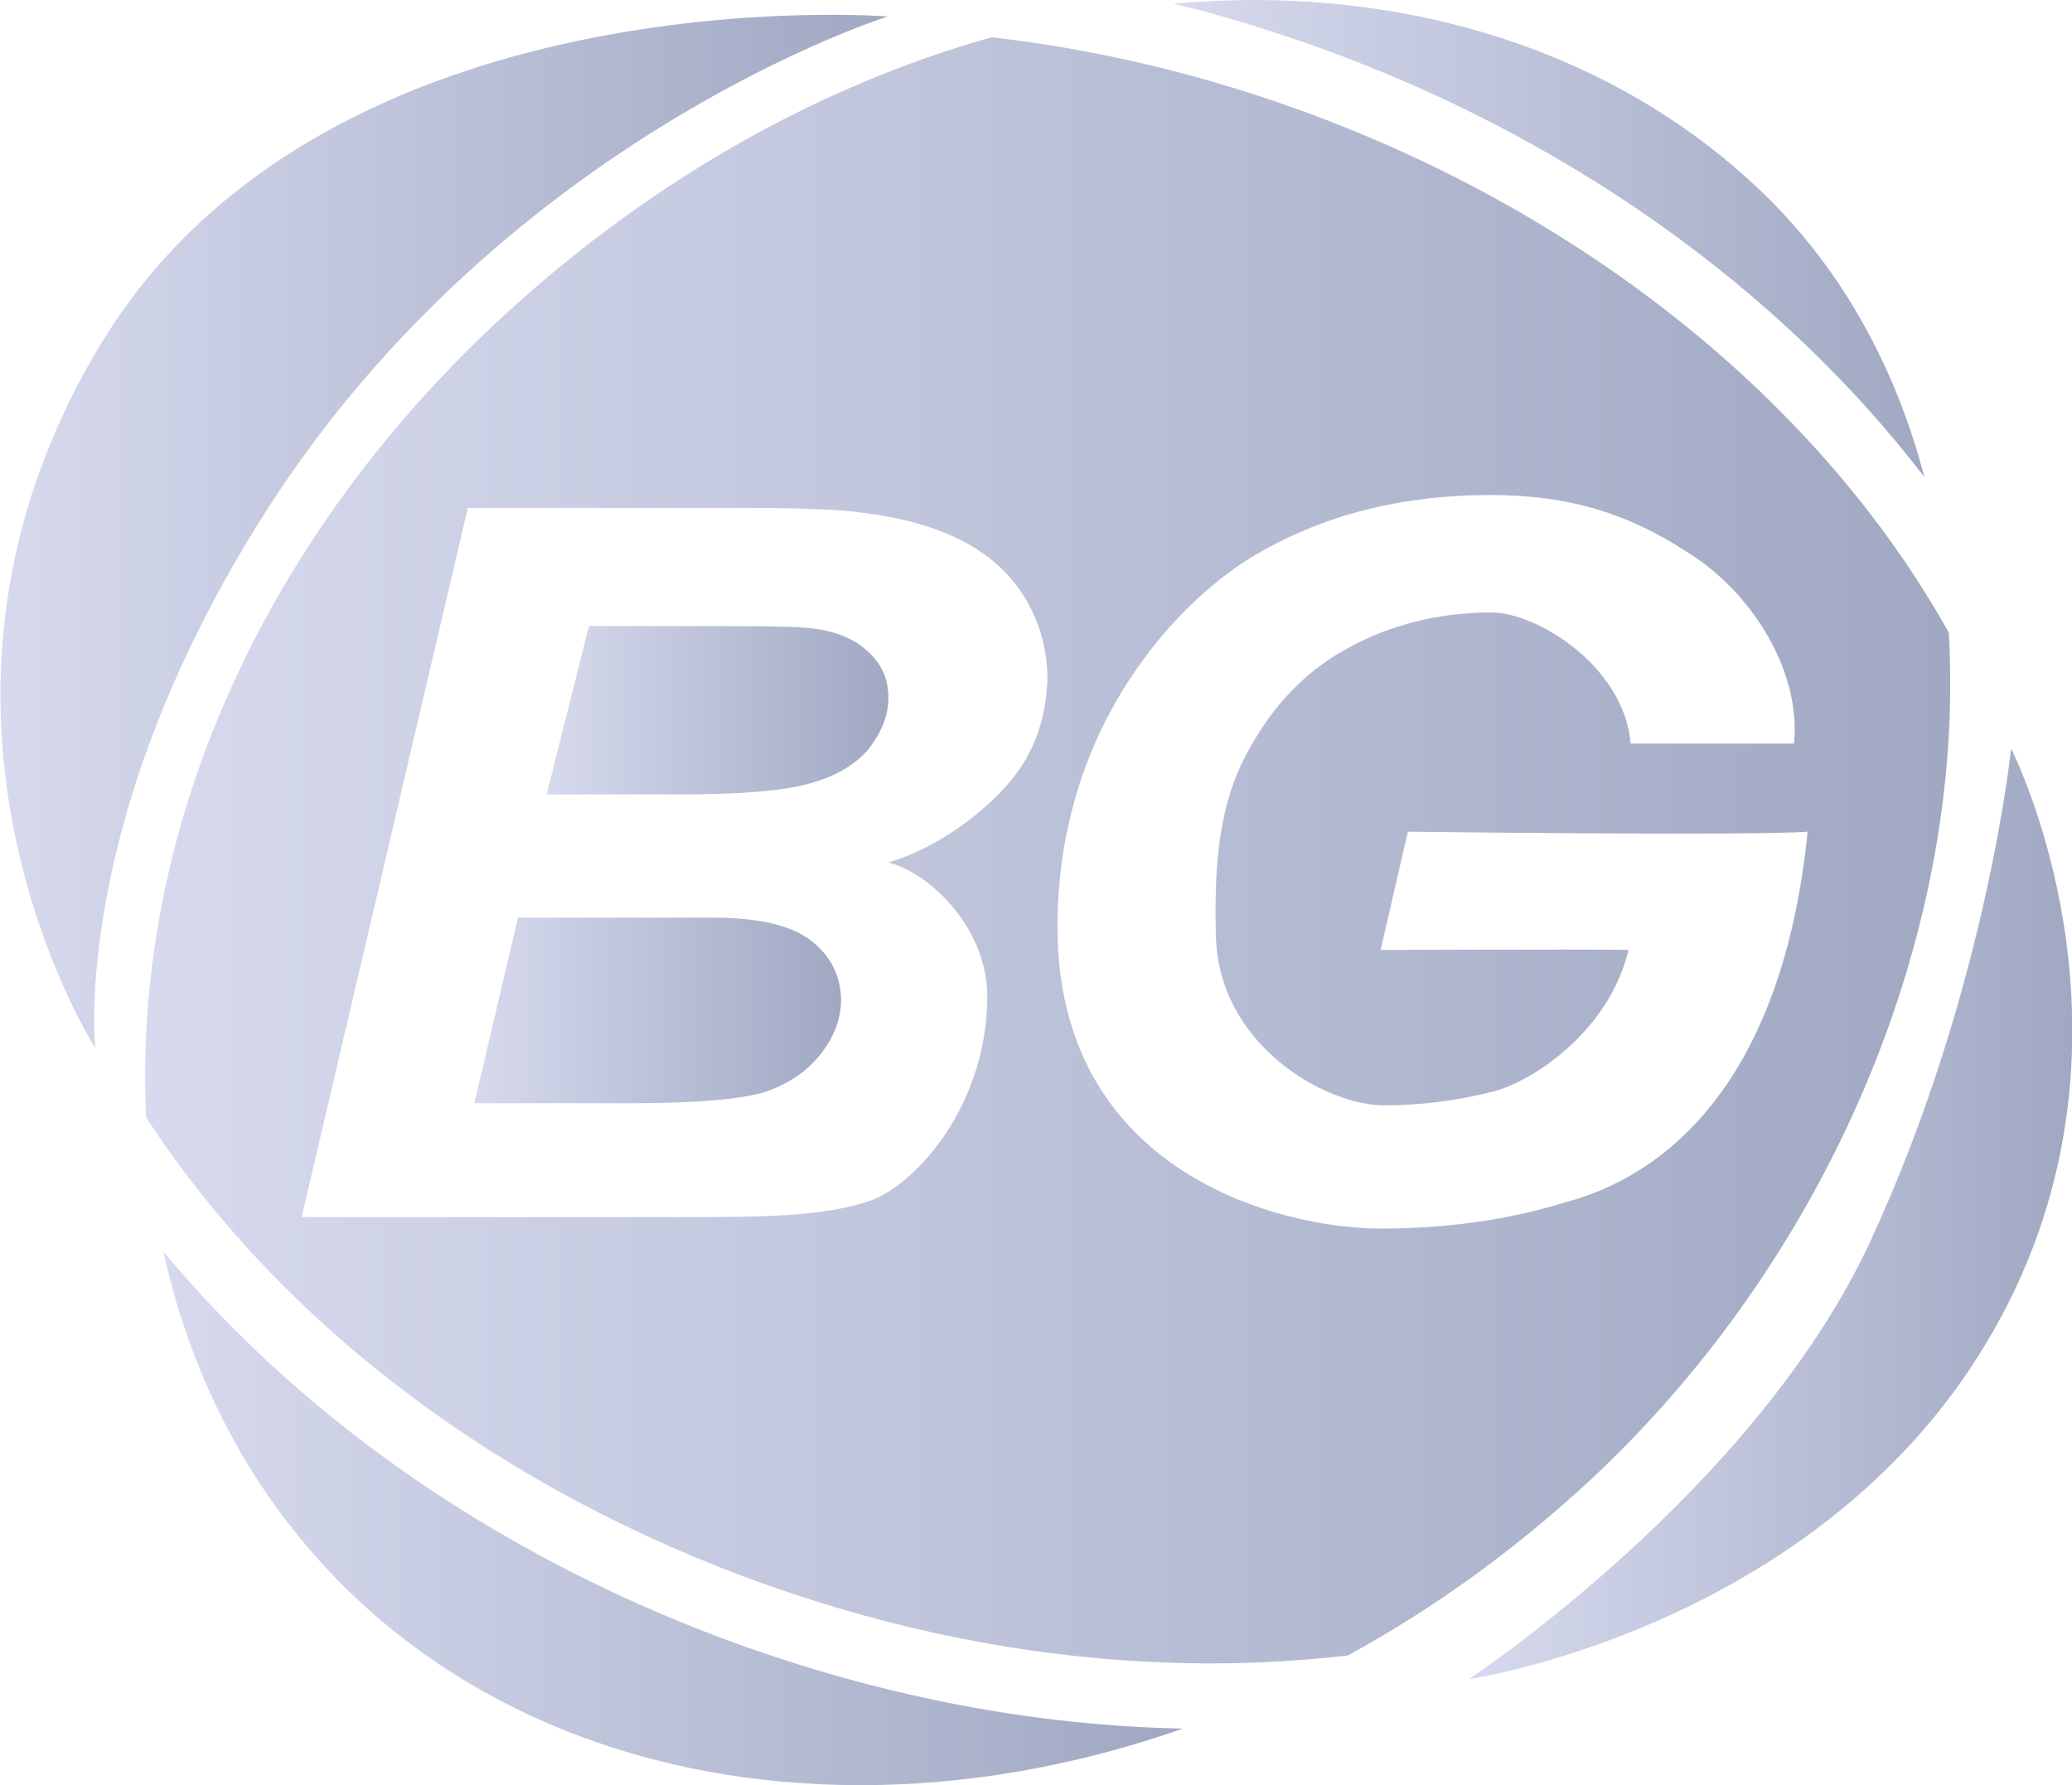 <?xml version="1.0" encoding="utf-8"?>
<!-- Generator: Adobe Illustrator 24.3.0, SVG Export Plug-In . SVG Version: 6.00 Build 0)  -->
<svg version="1.1" id="圖層_1" xmlns="http://www.w3.org/2000/svg" xmlns:xlink="http://www.w3.org/1999/xlink" x="0px" y="0px"
	 viewBox="0 0 289.2 249.2" style="enable-background:new 0 0 289.2 249.2;" xml:space="preserve">
<style type="text/css">
	.st0{fill:url(#SVGID_1_);}
	.st1{fill:url(#SVGID_2_);}
	.st2{fill:url(#SVGID_3_);}
	.st3{fill:url(#SVGID_4_);}
	.st4{fill:url(#SVGID_5_);}
	.st5{fill:url(#SVGID_6_);}
	.st6{fill:url(#SVGID_7_);}
</style>
<g>
	<linearGradient id="SVGID_1_" gradientUnits="userSpaceOnUse" x1="163.795" y1="33.277" x2="268.55" y2="33.277">
		<stop  offset="1.017608e-06" style="stop-color:#D7DAEE"/>
		<stop  offset="1" style="stop-color:#A0A8C2"/>
	</linearGradient>
	<path class="st0" d="M268.6,66.6c-4.2-16-12-29.7-23.1-40.2C227.6,9.4,202.6,0,175,0c-3.7,0-7.5,0.2-11.2,0.5
		c6.6,1.6,13.1,3.6,19.6,5.9C218.3,18.8,248.4,40.2,268.6,66.6z"/>
	<linearGradient id="SVGID_2_" gradientUnits="userSpaceOnUse" x1="22.809" y1="211.916" x2="165.122" y2="211.916">
		<stop  offset="1.017608e-06" style="stop-color:#D7DAEE"/>
		<stop  offset="1" style="stop-color:#A0A8C2"/>
	</linearGradient>
	<path class="st1" d="M22.8,174.7c3.8,17.2,11.6,32.4,23.2,44.7c18.1,19.2,44.4,29.8,74.1,29.8c14.9,0,30.2-2.7,45-7.9
		c-20.4-0.4-40.9-4.3-61-11.4C71.2,218.2,42.9,198.9,22.8,174.7z"/>
	<linearGradient id="SVGID_3_" gradientUnits="userSpaceOnUse" x1="76.305" y1="99.117" x2="123.921" y2="99.117">
		<stop  offset="1.017608e-06" style="stop-color:#D7DAEE"/>
		<stop  offset="1" style="stop-color:#A0A8C2"/>
	</linearGradient>
	<path class="st2" d="M114,87.8c-1.8-0.3-6.1-0.4-12.9-0.4H82.2l-5.9,23.5h18.6c8.4,0,14.4-0.5,18-1.5c3.7-1,6.4-2.6,8.3-4.8
		c1.8-2.3,2.8-4.7,2.8-7.2c0-2.5-0.9-4.6-2.6-6.2C119.6,89.4,117.2,88.3,114,87.8z"/>
	<linearGradient id="SVGID_4_" gradientUnits="userSpaceOnUse" x1="66.227" y1="140.977" x2="117.288" y2="140.977">
		<stop  offset="1.017608e-06" style="stop-color:#D7DAEE"/>
		<stop  offset="1" style="stop-color:#A0A8C2"/>
	</linearGradient>
	<path class="st3" d="M113.2,131.3c-2.7-2.1-7.3-3.2-13.6-3.2H72.3l-6.1,25.9h22.1c9.2,0,15.4-0.6,18.6-1.6c3.1-1.1,5.7-2.8,7.6-5.2
		c1.9-2.4,2.9-5,2.9-7.7C117.3,136.1,115.9,133.4,113.2,131.3z"/>
	<linearGradient id="SVGID_5_" gradientUnits="userSpaceOnUse" x1="20.237" y1="118.703" x2="272.17" y2="118.703">
		<stop  offset="1.017608e-06" style="stop-color:#D7DAEE"/>
		<stop  offset="1" style="stop-color:#A0A8C2"/>
	</linearGradient>
	<path class="st4" d="M272,88.3c-18.1-32.4-51.4-59-91.6-73.3c-13.8-4.9-27.9-8.2-42-9.8c-24.9,7-48.8,20.8-69.2,39.9
		C36.2,76,18.5,116.3,20.4,156c19,29.1,49.8,52.2,86.8,65.3c20.4,7.2,41.2,10.9,61.9,10.9c6.4,0,12.8-0.4,19-1.1
		c12.3-6.7,23.8-15.1,34.3-24.9C255.5,175.1,274.4,130,272,88.3z M140.9,109.2c-3.4,4-9.8,9.1-16.9,11.2c5.7,1.4,13.8,9.1,13.8,18.7
		c0,14.9-9.7,26.1-16.3,28.5c-6.7,2.3-15.4,2.3-27,2.3H42.1l23.2-99h38c8.2,0,14,0.2,17.3,0.7c5.5,0.7,10.1,2,13.9,4
		c3.8,2,6.7,4.7,8.7,8.1c2,3.4,3,7.1,3,11.2C146,100.4,144.3,105.2,140.9,109.2z M192.7,171.5c-13.7,0-45.1-7.6-45.1-42.1
		c0-28.6,17.4-45.7,26.9-51.5c9.5-5.8,20.7-8.8,33.5-8.8c12.9,0,21.1,3.6,28.9,8.9c7.7,5.3,14.5,15.7,13.5,25.8h-22.8
		c-0.9-10.8-13.1-18.3-19.4-18.3c-7.4,0-14.2,1.7-20.3,5.1c-6.2,3.4-11,8.7-14.5,15.8c-3.5,7.2-3.9,15.7-3.7,24.1
		c0.3,15.4,15.3,23.8,23.5,23.8c4.9,0,9.9-0.6,15.1-1.9c5.1-1.2,16.2-8.1,19-19.8c-5.9-0.1-34.6,0-34.6,0l3.8-16.5
		c0,0,47.9,0.6,55.8,0c-4.1,40.6-25.1,49.4-33.7,51.7C210.2,170.4,201.5,171.5,192.7,171.5z"/>
	<linearGradient id="SVGID_6_" gradientUnits="userSpaceOnUse" x1="204.96" y1="169.436" x2="289.211" y2="169.436">
		<stop  offset="1.017608e-06" style="stop-color:#D7DAEE"/>
		<stop  offset="1" style="stop-color:#A0A8C2"/>
	</linearGradient>
	<path class="st5" d="M280.7,104.5c0,0-3.5,34-19.7,68.9c-16.2,34.8-56,61-56,61s44.7-6.5,69.4-42.5
		C303.6,149.2,280.7,104.5,280.7,104.5z"/>
	<linearGradient id="SVGID_7_" gradientUnits="userSpaceOnUse" x1="-1.024750e-04" y1="74.18" x2="123.921" y2="74.18">
		<stop  offset="1.017608e-06" style="stop-color:#D7DAEE"/>
		<stop  offset="1" style="stop-color:#A0A8C2"/>
	</linearGradient>
	<path class="st6" d="M37.3,71.1C70.7,19,123.9,2.3,123.9,2.3S46-3.9,14.4,47.5c-31.6,51.4-1.1,98.8-1.1,98.8S9.7,114.2,37.3,71.1z"
		/>
</g>
</svg>
